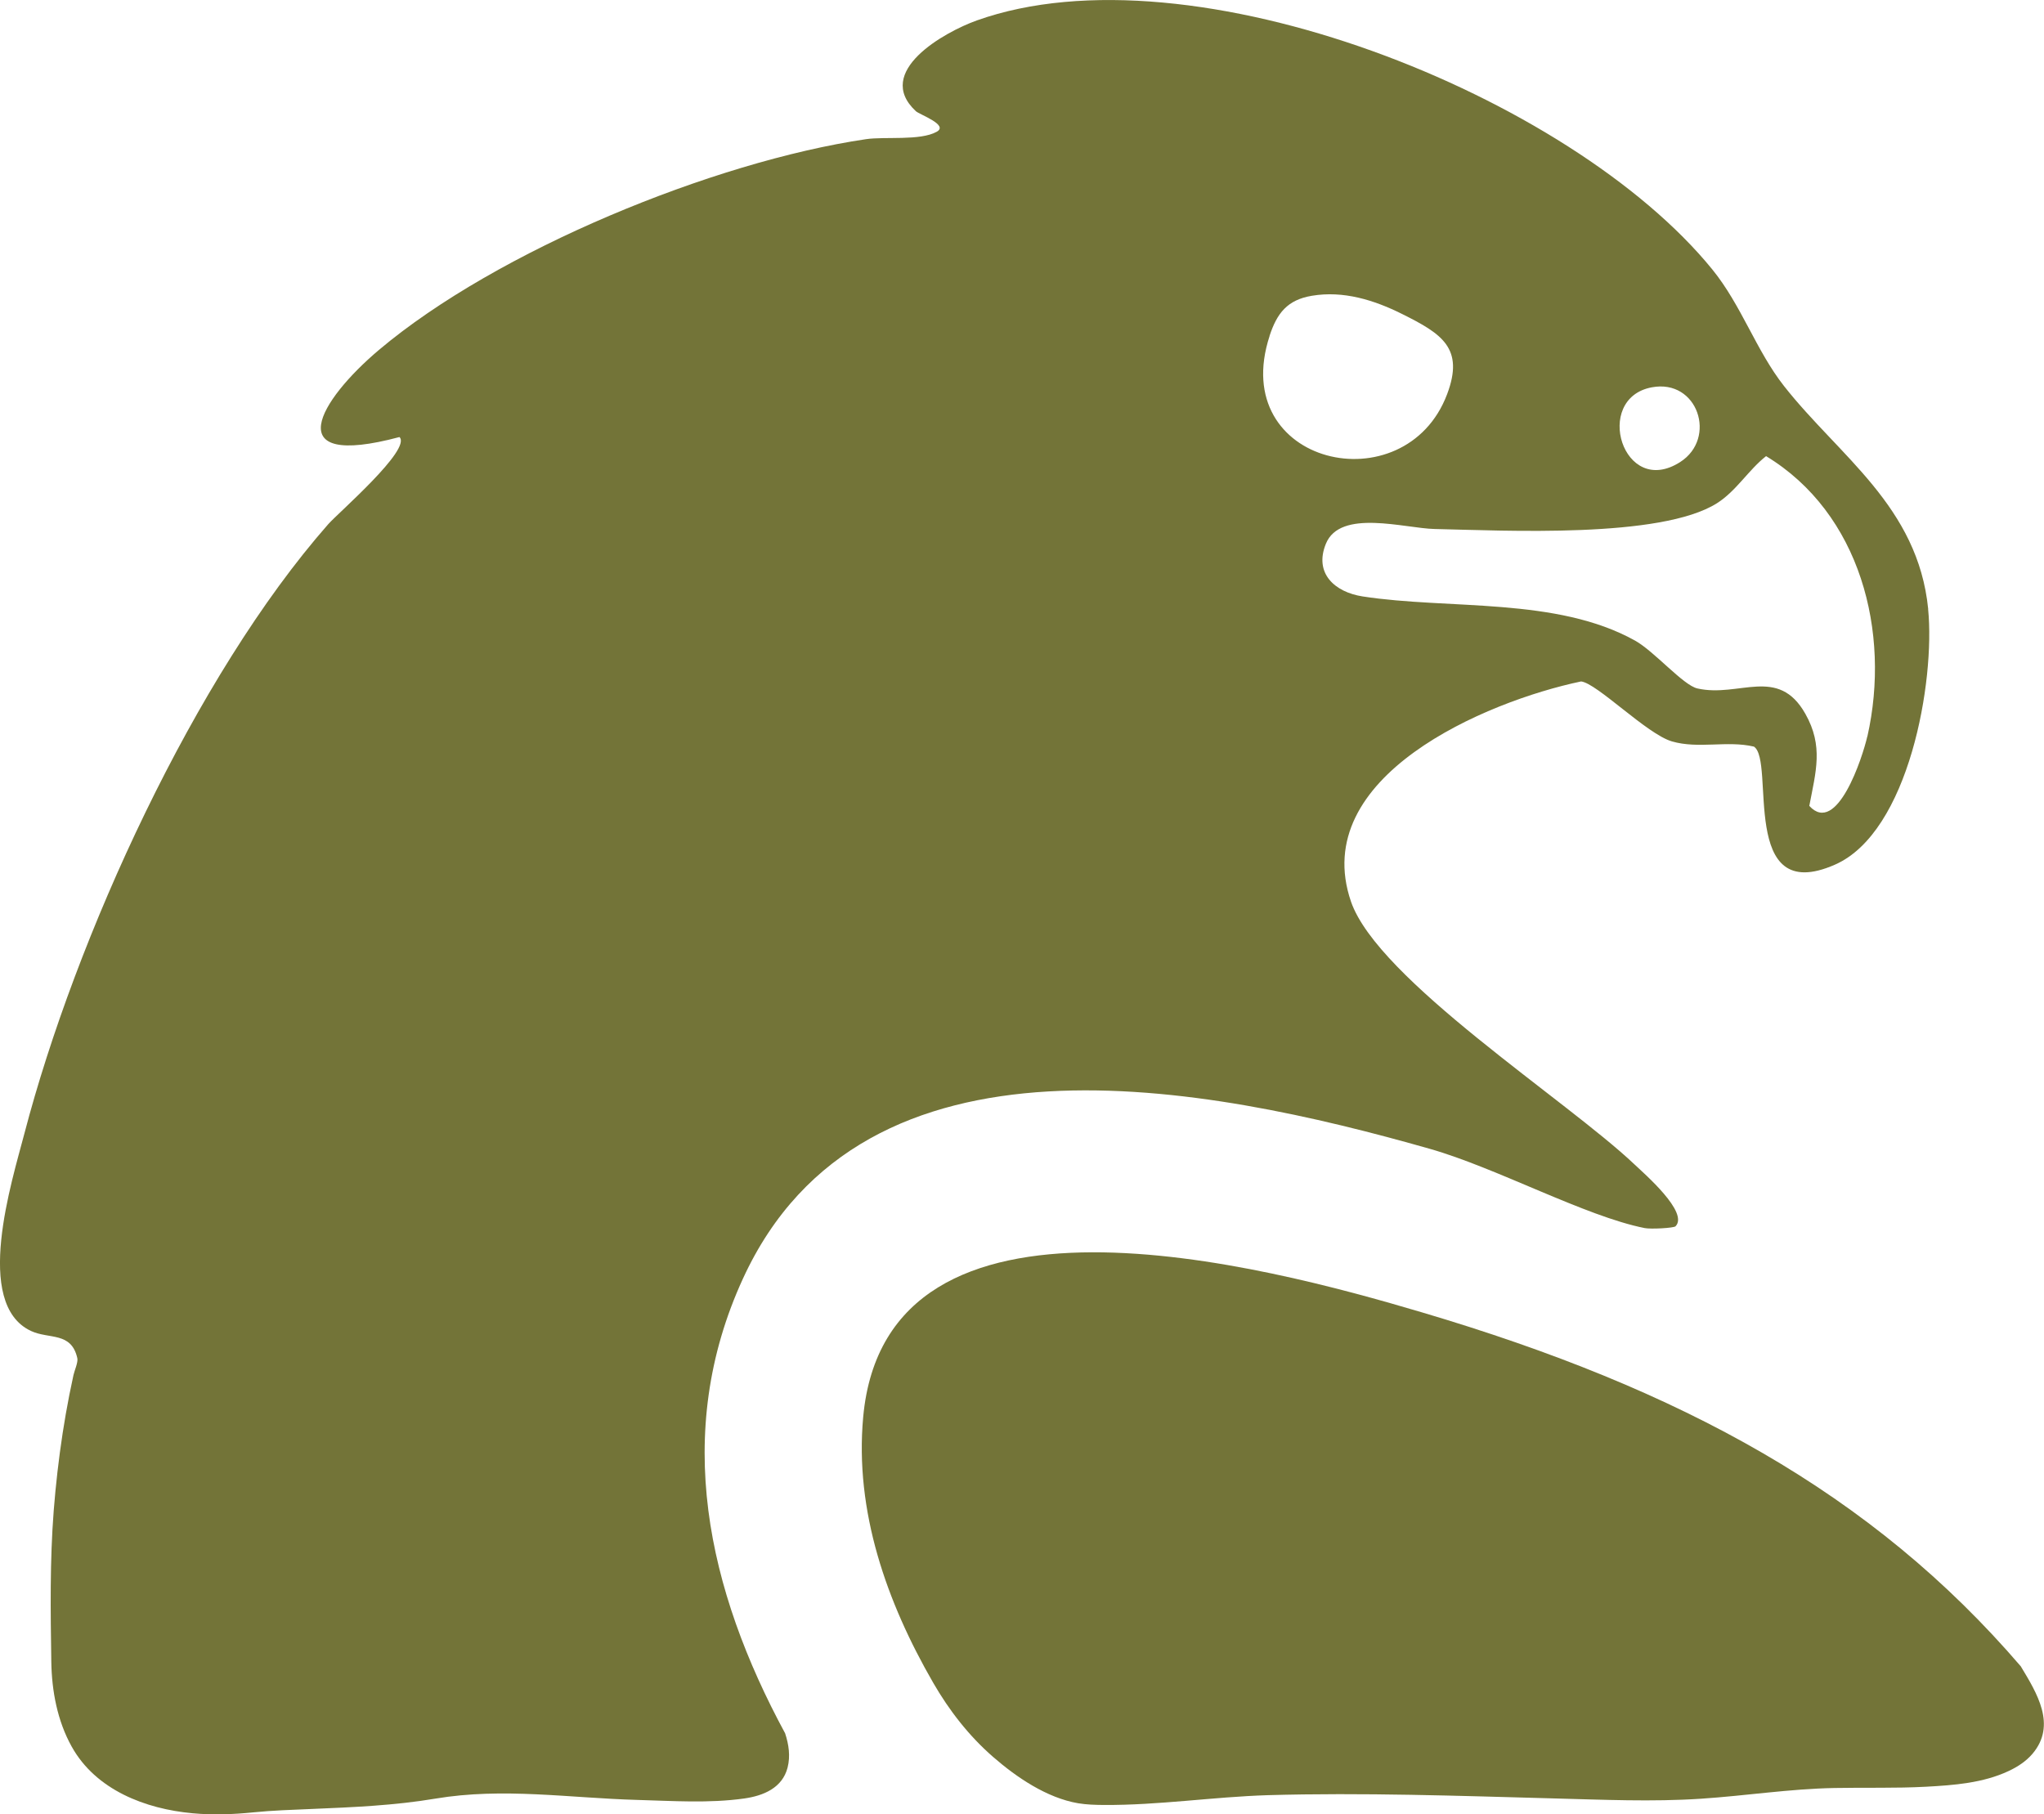 <?xml version="1.0" encoding="UTF-8"?>
<svg id="Layer_11" data-name="Layer 11" xmlns="http://www.w3.org/2000/svg" viewBox="0 0 270.94 240.54">
  <defs>
    <style>
      .cls-1 {
        fill: #737438;
      }
    </style>
  </defs>
  <path class="cls-1" d="M255.59,80.75c-1.36-13.64-11.8-20.27-19.11-29.57-3.69-4.69-5.64-10.7-9.5-15.45C208.25,12.68,158.01-7.46,129.48,2.71c-4.28,1.53-13.71,6.79-8.08,12.03.49.46,4.41,1.82,2.76,2.73-2.19,1.22-6.88.61-9.37.98-20.2,2.99-48.9,14.74-64.56,27.94-7.87,6.64-13.49,15.88,2.72,11.55,1.65,1.62-8.13,10.06-9.44,11.55C25.81,89.63,10.01,124.33,3.23,150.29c-1.64,6.29-6.83,22.56.88,26.16,2.4,1.12,5.35.08,6.14,3.61.12.54-.39,1.67-.51,2.23-.19.88-.37,1.76-.55,2.64-.33,1.69-.63,3.39-.89,5.09-.52,3.4-.91,6.81-1.18,10.24-.52,6.69-.42,13.35-.32,20.04.06,3.88.8,7.83,2.7,11.25,3.2,5.75,9.77,8.27,16.04,8.84,2.67.25,5.36.15,8.02-.12,2.59-.26,5.15-.34,7.76-.45,5.48-.23,10.97-.46,16.38-1.37,9-1.51,17.74-.08,26.77.17,4.72.13,9.48.47,14.18-.19,2.53-.36,5.06-1.39,5.75-4.11.38-1.51.16-3.04-.33-4.53-10.26-18.96-15.02-39.77-5.58-60.3,16-34.81,61.54-25.58,91.03-17.19,8.83,2.51,20.62,8.95,28.49,10.51.79.16,3.87,0,4.09-.24,1.79-1.84-4.1-6.93-5.44-8.2-9.02-8.55-34.02-24.51-37.58-34.84-5.7-16.58,17.9-26.55,30.5-29.19,2.11.24,8.72,6.98,12.04,7.95,3.55,1.03,7.3-.15,10.87.69,2.88,1.9-2.05,21.27,10.74,15.65,9.82-4.31,13.3-24.35,12.35-33.88ZM218.94,51.35c6.12-1.16,8.7,6.75,3.78,9.9-7.59,4.87-11.63-8.42-3.78-9.9ZM168.28,44.54c.99-3.02,2.36-4.79,5.62-5.33,4.16-.7,8.23.56,11.92,2.4,5.29,2.63,8.31,4.53,6,10.65-5.55,14.73-29.14,9.45-23.53-7.72ZM247.52,97.62c-.63,2.78-4.03,13.22-7.69,9.22.86-4.54,1.91-7.91-.53-12.22-3.61-6.38-8.77-2.1-14.3-3.35-1.88-.42-5.7-4.91-8.26-6.34-10.42-5.81-24.66-4.09-36.12-5.86-3.68-.57-6.47-3.05-4.87-6.98,1.9-4.68,10.47-2.04,14.42-1.96,9.25.2,29.95,1.29,37.41-3.41,2.58-1.63,4.16-4.39,6.52-6.25,12.48,7.56,16.55,23.31,13.43,37.16Z"/>
  <path class="cls-1" d="M267.89,220.94c-19.76-23.03-45.04-36.77-79.38-46.95-20.92-6.2-71.01-19.67-74.09,13.86-1.15,12.5,3.11,24.55,9.28,35.24,2.11,3.66,4.74,7.05,7.94,9.83,3.11,2.71,7.12,5.43,11.26,6.14,1.13.19,2.28.22,3.43.23,7.27.04,14.46-1.07,21.71-1.3,12.6-.36,25.31.09,37.91.43,6.49.17,13.05.47,19.54.04,5.92-.39,11.72-1.31,17.67-1.42,4.05-.08,8.11.05,12.16-.17,3.69-.2,7.54-.49,10.93-2.08,1.18-.55,2.3-1.28,3.15-2.27,3.26-3.82.59-8.08-1.52-11.58Z"/>
</svg>
